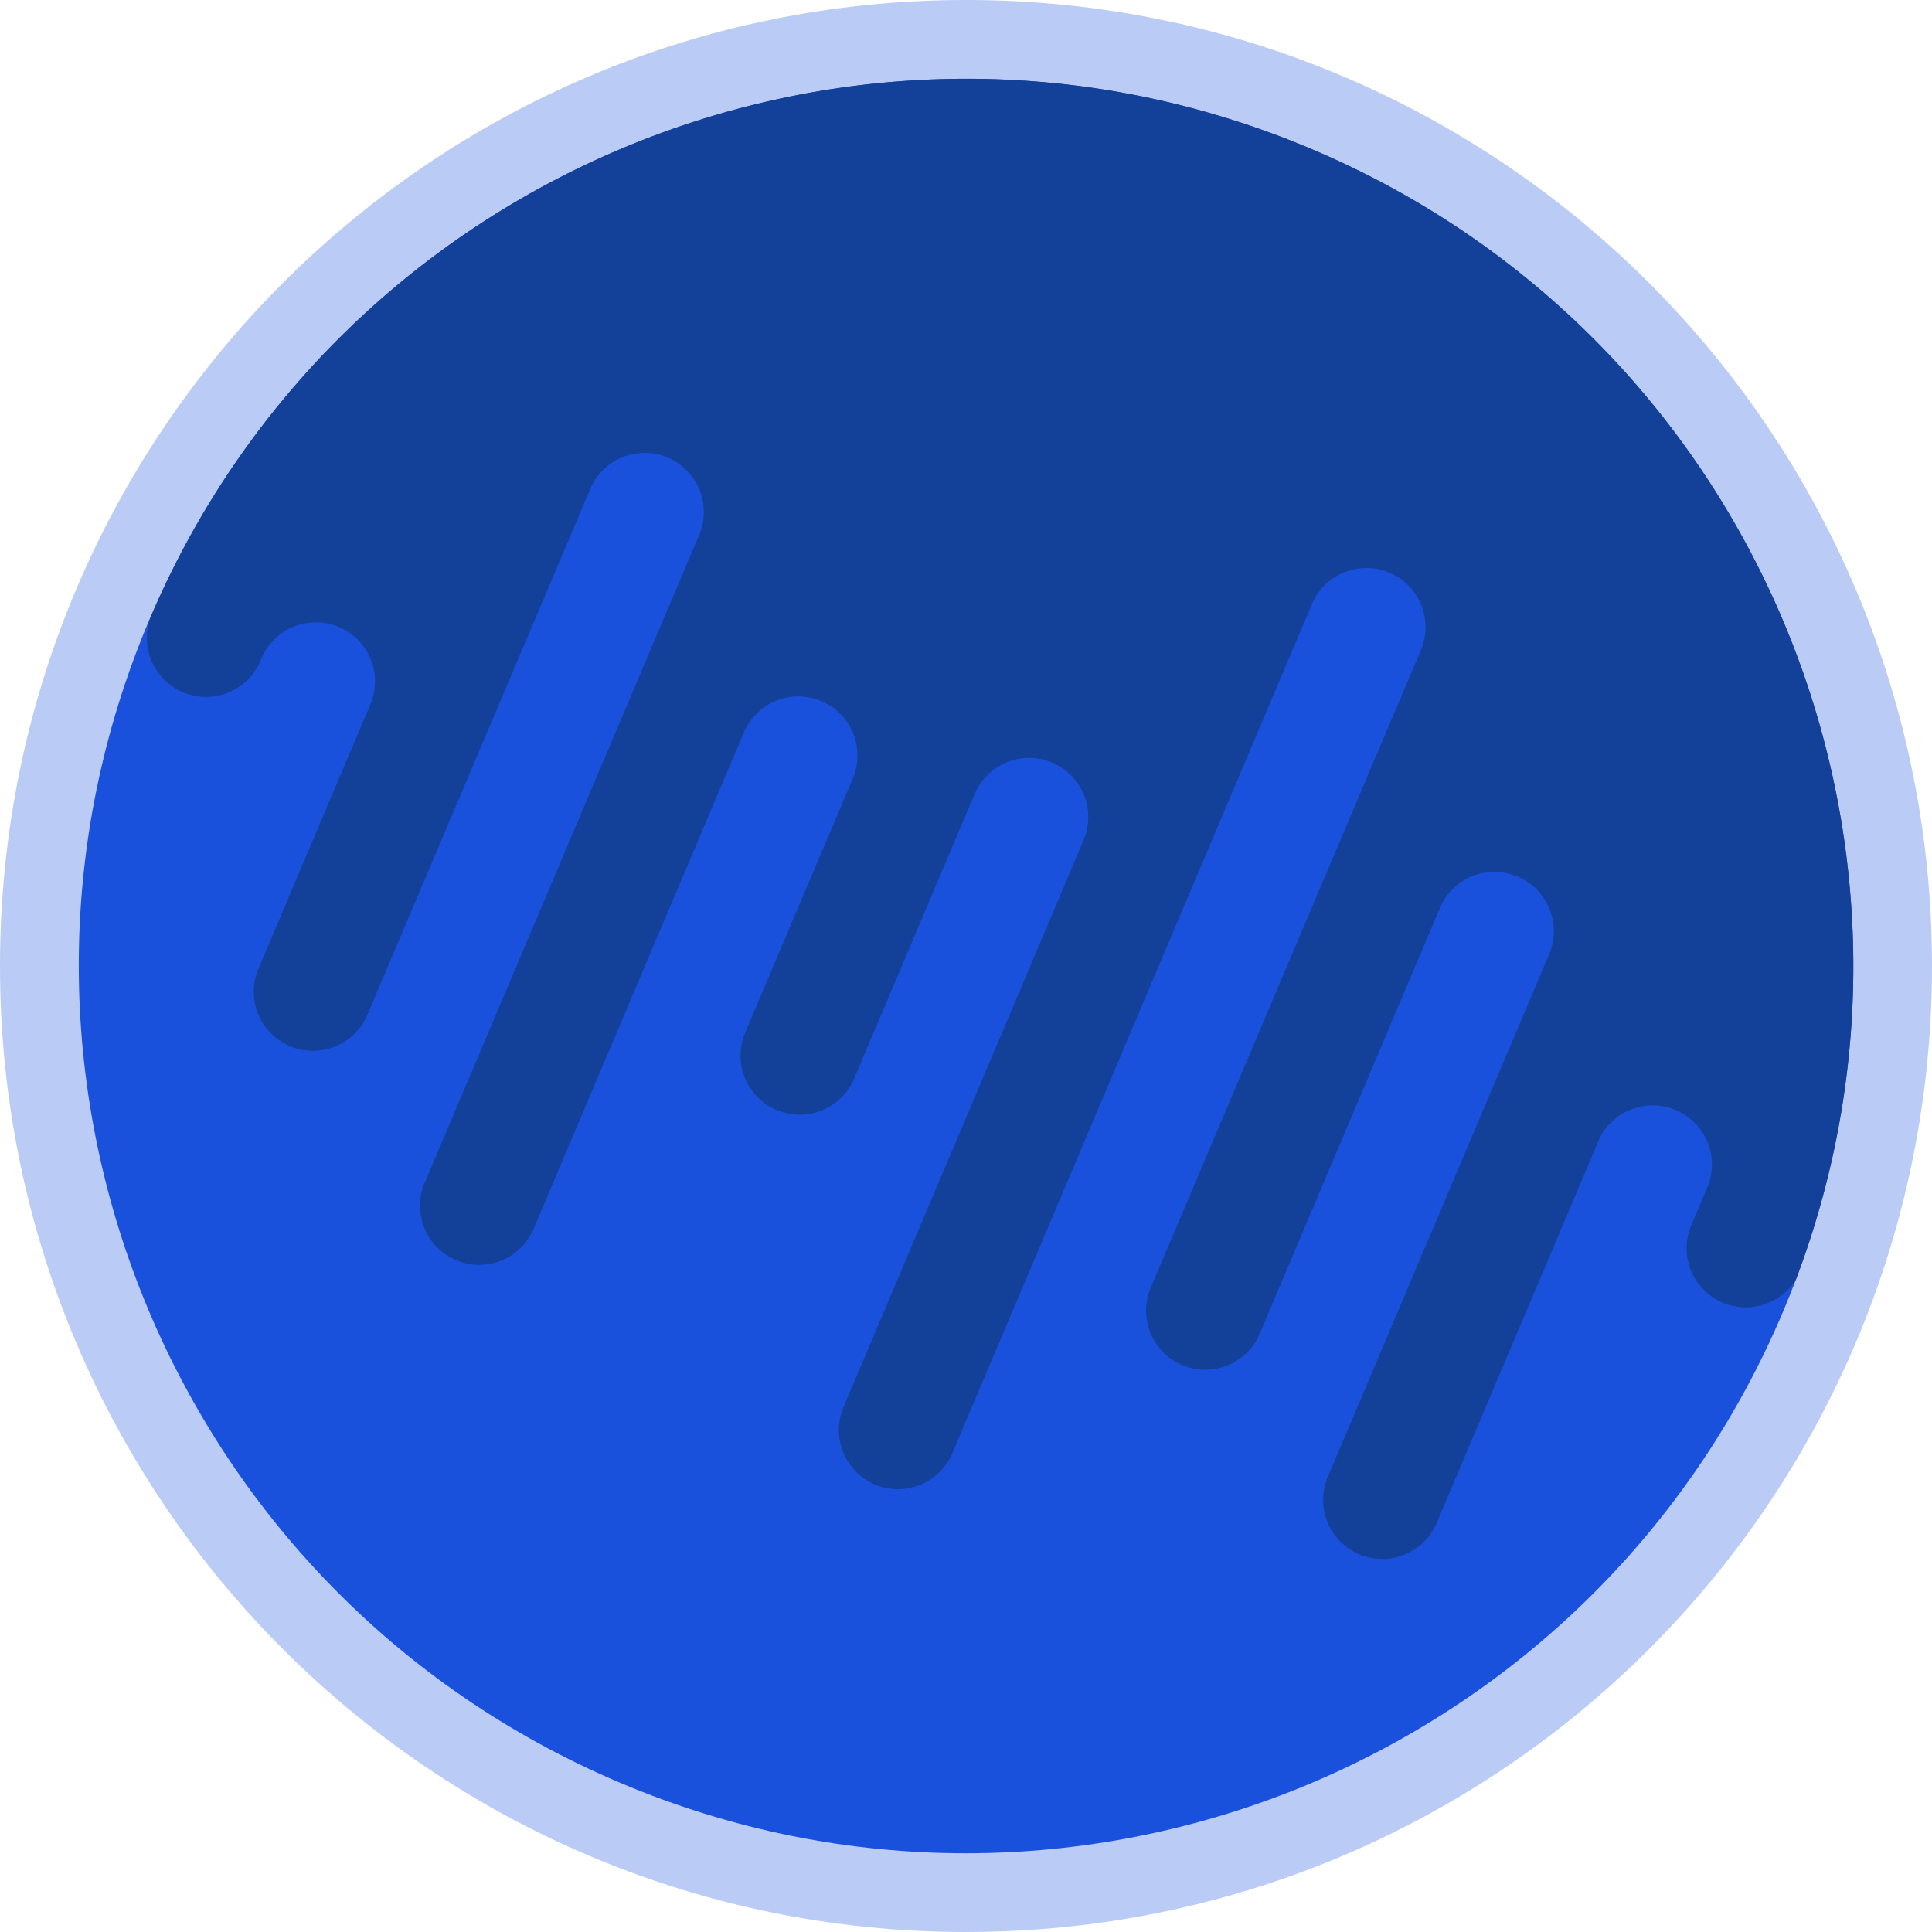 <svg xmlns="http://www.w3.org/2000/svg" viewBox="0 0 464.71 464.71"><defs><style>.cls-1,.cls-2{fill:#1951dd;}.cls-1{opacity:0.3;}.cls-3{fill:#134099;}</style></defs><title>Neptuno</title><g id="Capa_2" data-name="Capa 2"><g id="Capa_1-2" data-name="Capa 1"><path class="cls-1" d="M464.71,232.36c0,125.24-99.1,227.35-223.17,232.17q-4.57.18-9.19.18C104,464.71,0,360.68,0,232.36S104,0,232.36,0h1.19C361.32.65,464.71,104.43,464.71,232.36Z"/><path class="cls-2" d="M315.56,35.89C421.46,80.73,472.31,201.09,432,307.72q-1.49,3.93-3.14,7.84c-46,108.5-171.17,159.22-279.67,113.27S-10.06,257.66,35.89,149.15c.14-.34.29-.68.44-1C82.62,40.34,207.39-9.92,315.56,35.89Z"/><path class="cls-3" d="M315.56,35.89C421.46,80.73,472.31,201.09,432,307.72a14.22,14.22,0,0,1-17.64,5.62h0a14.22,14.22,0,0,1-7.55-18.63l3.85-9.09A14.22,14.22,0,0,0,403.07,267h0a14.22,14.22,0,0,0-18.64,7.55l-38.86,91.76a14.22,14.22,0,0,1-18.63,7.55h0a14.22,14.22,0,0,1-7.55-18.64l53.23-125.69A14.22,14.22,0,0,0,365,210.84h0a14.22,14.22,0,0,0-18.65,7.55L303,320.8a14.22,14.22,0,0,1-26.19-11.09L341.76,156.4a14.22,14.22,0,0,0-7.54-18.64h0a14.22,14.22,0,0,0-18.65,7.55L229.08,349.52a14.22,14.22,0,0,1-18.63,7.55h0a14.22,14.22,0,0,1-7.55-18.64l57.74-136.35a14.22,14.22,0,0,0-7.54-18.64h0A14.22,14.22,0,0,0,234.43,191l-29,68.48A14.22,14.22,0,0,1,186.8,267h0a14.22,14.22,0,0,1-7.55-18.64l25.87-61.08a14.22,14.22,0,0,0-7.54-18.64h0a14.22,14.22,0,0,0-18.65,7.55L128.35,295.57a14.22,14.22,0,0,1-26.19-11.09l66-155.78a14.22,14.22,0,0,0-7.54-18.64h0a14.22,14.22,0,0,0-18.65,7.55L88.37,244.09a14.22,14.22,0,0,1-18.63,7.55h0A14.22,14.22,0,0,1,62.17,233l26.91-63.55a14.22,14.22,0,0,0-7.54-18.64h0a14.22,14.22,0,0,0-18.64,7.55l-.26.61A14.22,14.22,0,0,1,44,166.51h0a14.22,14.22,0,0,1-7.65-18.36C82.62,40.34,207.39-9.92,315.56,35.89Z"/></g></g></svg>